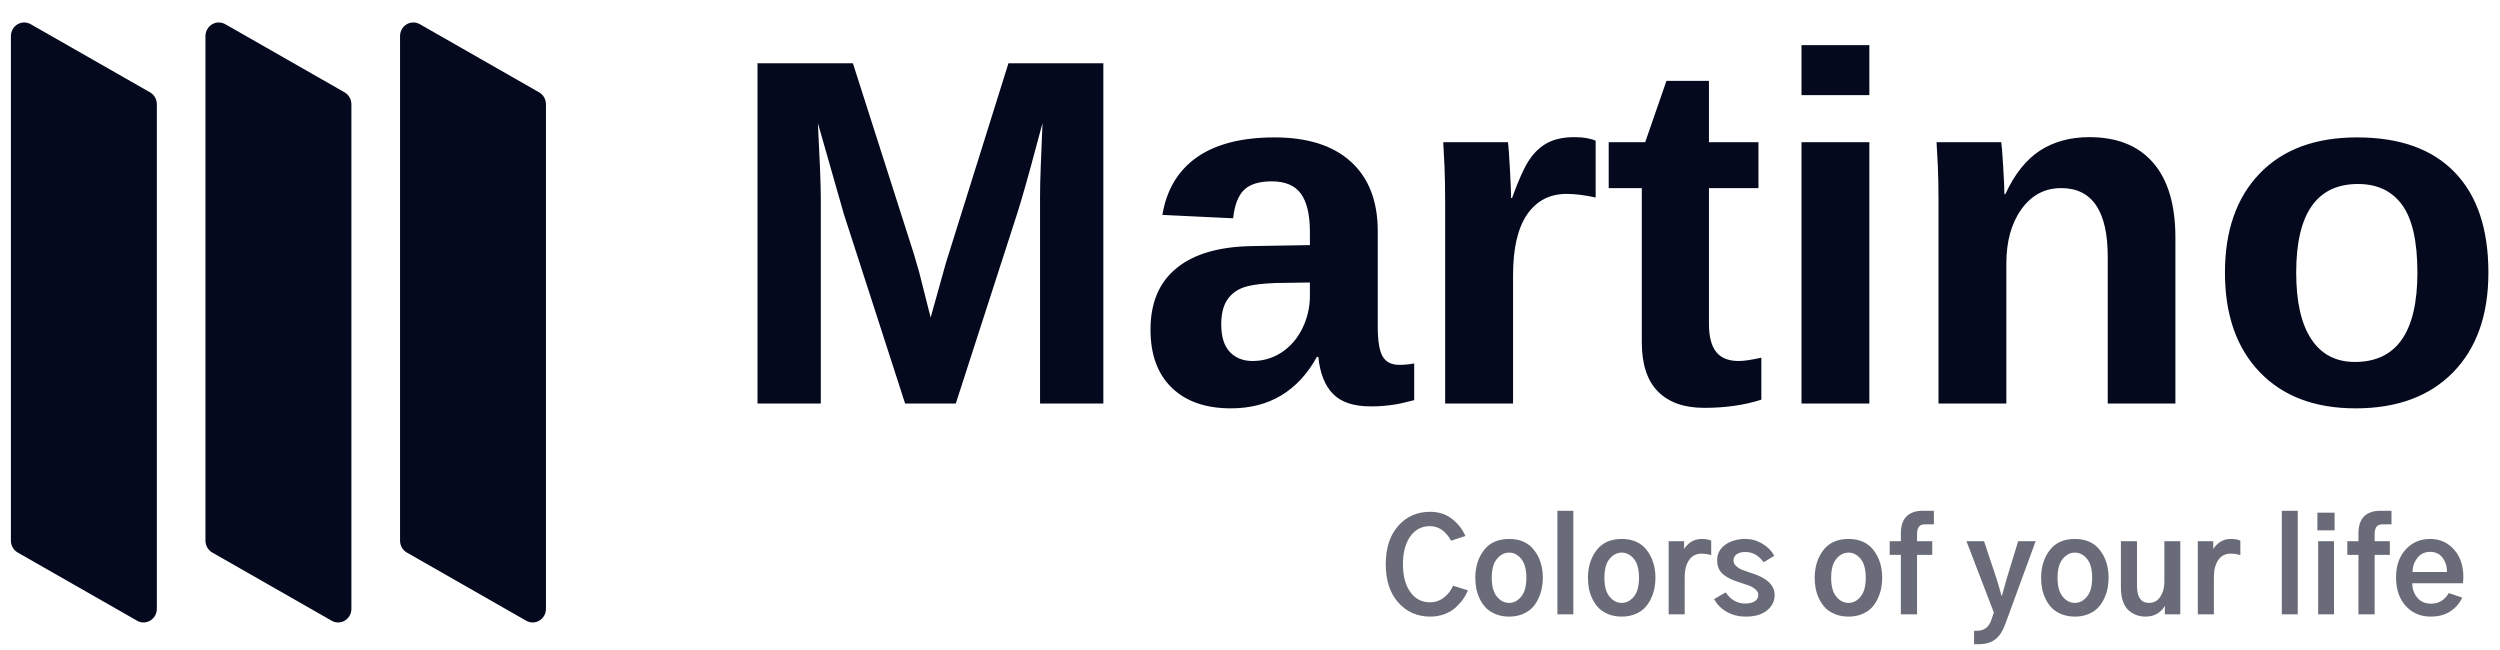 <svg width="50" height="13" viewBox="0 0 50 13" fill="none" xmlns="http://www.w3.org/2000/svg">
<path d="M16.416 8.07V3.945C16.416 3.704 16.396 3.21 16.358 2.463L16.875 4.274L18.102 8.07H19.116L20.343 4.274C20.361 4.217 20.381 4.153 20.402 4.081L20.429 3.992C20.534 3.637 20.674 3.127 20.85 2.463C20.821 3.171 20.805 3.572 20.804 3.665C20.802 3.759 20.801 3.852 20.801 3.945V8.07H22.067V1.265H20.169L18.918 5.259L18.613 6.351L18.382 5.438L18.275 5.071L17.058 1.265H15.15V8.07H16.416ZM24.618 8.167C25.384 8.167 25.958 7.824 26.338 7.138H26.367C26.399 7.463 26.496 7.71 26.659 7.877C26.821 8.044 27.073 8.128 27.415 8.128C27.511 8.128 27.596 8.125 27.668 8.118C27.741 8.112 27.809 8.104 27.873 8.094C27.938 8.085 28.002 8.072 28.067 8.056C28.131 8.04 28.204 8.022 28.284 8.003V7.268C28.188 7.288 28.088 7.297 27.985 7.297C27.83 7.297 27.72 7.242 27.654 7.131C27.588 7.02 27.555 6.818 27.555 6.525V4.622C27.555 4.023 27.376 3.561 27.019 3.235C26.661 2.91 26.152 2.748 25.492 2.748C24.839 2.748 24.323 2.879 23.944 3.141C23.566 3.404 23.333 3.789 23.247 4.298L24.662 4.366C24.691 4.102 24.764 3.912 24.881 3.798C24.999 3.684 25.183 3.627 25.434 3.627C25.705 3.627 25.9 3.71 26.019 3.875C26.138 4.041 26.198 4.295 26.198 4.636V4.902L25.072 4.921C24.402 4.928 23.891 5.072 23.539 5.356C23.186 5.639 23.01 6.051 23.01 6.592C23.01 7.091 23.151 7.479 23.435 7.754C23.718 8.029 24.113 8.167 24.618 8.167ZM25.053 7.22C24.863 7.22 24.711 7.16 24.596 7.039C24.482 6.918 24.425 6.734 24.425 6.486C24.425 6.293 24.46 6.138 24.529 6.022C24.598 5.906 24.699 5.82 24.831 5.764C24.963 5.708 25.186 5.673 25.502 5.66L26.198 5.65V5.916C26.198 6.145 26.148 6.361 26.048 6.566C25.948 6.77 25.81 6.93 25.635 7.046C25.459 7.162 25.265 7.22 25.053 7.22ZM30.261 8.07V5.505C30.261 4.968 30.355 4.562 30.543 4.288C30.732 4.015 30.995 3.878 31.333 3.878C31.5 3.878 31.694 3.902 31.913 3.95V2.815C31.806 2.767 31.666 2.743 31.492 2.743C31.28 2.743 31.103 2.779 30.961 2.851C30.819 2.924 30.697 3.035 30.594 3.185C30.491 3.334 30.373 3.593 30.241 3.96H30.222C30.222 3.863 30.214 3.668 30.198 3.373C30.182 3.078 30.169 2.902 30.159 2.844H28.865C28.874 2.992 28.883 3.162 28.891 3.354C28.899 3.545 28.903 3.784 28.903 4.071V8.07H30.261ZM34.082 8.157C34.511 8.157 34.892 8.102 35.227 7.993V7.153C35.031 7.198 34.879 7.22 34.773 7.22C34.57 7.22 34.42 7.16 34.324 7.039C34.227 6.918 34.179 6.731 34.179 6.476V3.762H35.169V2.844H34.179V1.617H33.329L32.904 2.844H32.174V3.762H32.836V6.843C32.836 7.285 32.944 7.614 33.16 7.831C33.375 8.048 33.683 8.157 34.082 8.157ZM37.387 1.902V0.903H36.03V1.902H37.387ZM37.387 8.07V2.844H36.03V8.07H37.387ZM40.127 8.07V5.269C40.127 4.828 40.227 4.466 40.428 4.185C40.63 3.903 40.895 3.762 41.223 3.762C41.844 3.762 42.155 4.221 42.155 5.138V8.07H43.508V4.752C43.508 4.095 43.359 3.596 43.063 3.255C42.767 2.913 42.342 2.743 41.788 2.743C41.405 2.743 41.075 2.833 40.798 3.013C40.521 3.194 40.291 3.483 40.107 3.883H40.088C40.088 3.783 40.08 3.6 40.064 3.334C40.048 3.069 40.035 2.905 40.025 2.844H38.731C38.74 2.986 38.749 3.146 38.757 3.325C38.765 3.503 38.77 3.733 38.77 4.013V8.07H40.127ZM47.112 8.167C47.943 8.167 48.593 7.926 49.063 7.445C49.533 6.963 49.768 6.299 49.768 5.452C49.768 4.58 49.544 3.911 49.094 3.446C48.645 2.98 47.994 2.748 47.141 2.748C46.307 2.748 45.658 2.988 45.194 3.47C44.731 3.951 44.499 4.612 44.499 5.452C44.499 6.296 44.731 6.959 45.194 7.442C45.658 7.925 46.297 8.167 47.112 8.167ZM47.097 7.239C46.717 7.239 46.427 7.087 46.226 6.783C46.024 6.479 45.924 6.035 45.924 5.452C45.924 4.271 46.336 3.68 47.16 3.68C47.547 3.68 47.841 3.82 48.044 4.1C48.247 4.38 48.348 4.831 48.348 5.452C48.348 6.644 47.931 7.239 47.097 7.239Z" fill="#04091E"/>
<path opacity="0.596" d="M28.604 12.332C28.707 12.332 28.802 12.315 28.89 12.283C28.978 12.249 29.052 12.206 29.112 12.151C29.172 12.096 29.222 12.04 29.262 11.983C29.301 11.927 29.334 11.868 29.359 11.807L29.06 11.714C29.023 11.807 28.963 11.885 28.881 11.949C28.799 12.014 28.705 12.046 28.599 12.046C28.435 12.046 28.304 11.977 28.206 11.84C28.108 11.704 28.059 11.518 28.059 11.283C28.059 11.052 28.108 10.867 28.205 10.729C28.302 10.592 28.433 10.523 28.599 10.523C28.773 10.523 28.914 10.62 29.022 10.814L29.308 10.72C29.249 10.584 29.159 10.469 29.038 10.376C28.918 10.283 28.773 10.236 28.604 10.236C28.342 10.236 28.128 10.331 27.963 10.519C27.797 10.707 27.715 10.962 27.715 11.283C27.715 11.609 27.799 11.865 27.967 12.052C28.135 12.239 28.347 12.332 28.604 12.332ZM30.183 12.332C30.284 12.332 30.375 12.315 30.455 12.281C30.535 12.247 30.6 12.204 30.649 12.151C30.698 12.098 30.738 12.036 30.77 11.966C30.802 11.896 30.825 11.827 30.837 11.759C30.85 11.692 30.857 11.624 30.857 11.557C30.857 11.339 30.799 11.155 30.684 11.004C30.569 10.854 30.402 10.779 30.183 10.779C29.961 10.779 29.793 10.854 29.678 11.004C29.563 11.155 29.506 11.339 29.506 11.557C29.506 11.627 29.512 11.697 29.525 11.766C29.538 11.834 29.561 11.903 29.593 11.973C29.626 12.043 29.668 12.104 29.718 12.156C29.767 12.207 29.832 12.249 29.913 12.283C29.993 12.315 30.083 12.332 30.183 12.332ZM30.183 12.058C30.09 12.058 30.009 12.017 29.939 11.934C29.87 11.851 29.835 11.726 29.835 11.557C29.835 11.384 29.87 11.257 29.941 11.175C30.011 11.093 30.091 11.052 30.183 11.052C30.274 11.052 30.354 11.093 30.423 11.175C30.492 11.257 30.527 11.384 30.527 11.557C30.527 11.726 30.492 11.851 30.423 11.934C30.354 12.017 30.274 12.058 30.183 12.058ZM31.467 12.286V10.216H31.148V12.286H31.467ZM32.435 12.332C32.536 12.332 32.627 12.315 32.707 12.281C32.788 12.247 32.852 12.204 32.901 12.151C32.95 12.098 32.991 12.036 33.023 11.966C33.055 11.896 33.077 11.827 33.09 11.759C33.103 11.692 33.109 11.624 33.109 11.557C33.109 11.339 33.051 11.155 32.937 11.004C32.822 10.854 32.655 10.779 32.435 10.779C32.214 10.779 32.046 10.854 31.931 11.004C31.816 11.155 31.759 11.339 31.759 11.557C31.759 11.627 31.765 11.697 31.777 11.766C31.79 11.834 31.813 11.903 31.846 11.973C31.879 12.043 31.92 12.104 31.97 12.156C32.02 12.207 32.085 12.249 32.165 12.283C32.245 12.315 32.335 12.332 32.435 12.332ZM32.435 12.058C32.342 12.058 32.261 12.017 32.192 11.934C32.123 11.851 32.088 11.726 32.088 11.557C32.088 11.384 32.123 11.257 32.193 11.175C32.263 11.093 32.344 11.052 32.435 11.052C32.526 11.052 32.606 11.093 32.676 11.175C32.745 11.257 32.78 11.384 32.78 11.557C32.78 11.726 32.745 11.851 32.676 11.934C32.606 12.017 32.526 12.058 32.435 12.058ZM33.694 12.286V11.541C33.694 11.399 33.723 11.286 33.782 11.201C33.84 11.115 33.924 11.073 34.034 11.073C34.096 11.073 34.16 11.083 34.224 11.103V10.812C34.175 10.79 34.111 10.779 34.034 10.779C33.951 10.779 33.88 10.799 33.82 10.839C33.76 10.88 33.714 10.927 33.682 10.981V10.824H33.373V12.286H33.694ZM34.916 12.332C35.1 12.332 35.242 12.29 35.342 12.207C35.443 12.123 35.493 12.021 35.493 11.901C35.493 11.707 35.343 11.562 35.042 11.465C35.034 11.462 35.02 11.458 35.002 11.453C34.931 11.429 34.876 11.41 34.837 11.394C34.798 11.379 34.761 11.355 34.724 11.322C34.688 11.289 34.67 11.252 34.67 11.209C34.67 11.159 34.69 11.118 34.732 11.087C34.773 11.055 34.833 11.04 34.91 11.04C35.052 11.04 35.173 11.108 35.273 11.245L35.486 11.116C35.433 11.018 35.354 10.937 35.247 10.874C35.141 10.81 35.028 10.779 34.908 10.779C34.747 10.779 34.613 10.818 34.505 10.895C34.397 10.973 34.343 11.076 34.343 11.204C34.343 11.27 34.355 11.328 34.378 11.378C34.402 11.428 34.437 11.469 34.482 11.502C34.528 11.535 34.571 11.561 34.613 11.581C34.654 11.6 34.705 11.62 34.766 11.64C34.773 11.642 34.784 11.645 34.799 11.65C34.883 11.677 34.947 11.699 34.989 11.715C35.031 11.731 35.071 11.755 35.109 11.787C35.147 11.819 35.166 11.856 35.166 11.899C35.166 11.951 35.143 11.993 35.097 12.024C35.05 12.055 34.987 12.071 34.908 12.071C34.746 12.071 34.614 11.997 34.513 11.848L34.282 11.982C34.341 12.09 34.426 12.176 34.537 12.238C34.647 12.301 34.774 12.332 34.916 12.332ZM36.97 12.332C37.072 12.332 37.163 12.315 37.243 12.281C37.323 12.247 37.388 12.204 37.437 12.151C37.486 12.098 37.526 12.036 37.558 11.966C37.59 11.896 37.613 11.827 37.625 11.759C37.638 11.692 37.644 11.624 37.644 11.557C37.644 11.339 37.587 11.155 37.472 11.004C37.357 10.854 37.19 10.779 36.97 10.779C36.749 10.779 36.581 10.854 36.466 11.004C36.351 11.155 36.294 11.339 36.294 11.557C36.294 11.627 36.3 11.697 36.313 11.766C36.325 11.834 36.348 11.903 36.381 11.973C36.414 12.043 36.456 12.104 36.505 12.156C36.555 12.207 36.62 12.249 36.7 12.283C36.781 12.315 36.871 12.332 36.97 12.332ZM36.97 12.058C36.877 12.058 36.796 12.017 36.727 11.934C36.658 11.851 36.623 11.726 36.623 11.557C36.623 11.384 36.658 11.257 36.728 11.175C36.798 11.093 36.879 11.052 36.97 11.052C37.062 11.052 37.142 11.093 37.211 11.175C37.28 11.257 37.315 11.384 37.315 11.557C37.315 11.726 37.28 11.851 37.211 11.934C37.142 12.017 37.062 12.058 36.97 12.058ZM38.341 12.286V11.098H38.645V10.824H38.341V10.69C38.341 10.619 38.353 10.568 38.378 10.536C38.402 10.503 38.441 10.487 38.493 10.487H38.678V10.216H38.447C38.311 10.216 38.205 10.254 38.13 10.329C38.054 10.404 38.017 10.517 38.017 10.667V10.824H37.794V11.098H38.017V12.286H38.341ZM39.58 12.884C39.707 12.884 39.813 12.854 39.898 12.793C39.983 12.732 40.053 12.627 40.107 12.479L40.713 10.824H40.363L40.133 11.577C40.078 11.771 40.047 11.883 40.039 11.914H40.029C40.007 11.828 39.974 11.715 39.932 11.577L39.681 10.824H39.329L39.877 12.251L39.828 12.395C39.8 12.476 39.761 12.533 39.713 12.566C39.665 12.599 39.603 12.616 39.527 12.616H39.481V12.884H39.58ZM41.498 12.332C41.599 12.332 41.69 12.315 41.77 12.281C41.851 12.247 41.915 12.204 41.964 12.151C42.013 12.098 42.054 12.036 42.086 11.966C42.118 11.896 42.141 11.827 42.153 11.759C42.166 11.692 42.172 11.624 42.172 11.557C42.172 11.339 42.115 11.155 42 11.004C41.885 10.854 41.718 10.779 41.498 10.779C41.277 10.779 41.109 10.854 40.994 11.004C40.879 11.155 40.822 11.339 40.822 11.557C40.822 11.627 40.828 11.697 40.841 11.766C40.853 11.834 40.876 11.903 40.909 11.973C40.942 12.043 40.983 12.104 41.033 12.156C41.083 12.207 41.148 12.249 41.228 12.283C41.309 12.315 41.398 12.332 41.498 12.332ZM41.498 12.058C41.405 12.058 41.324 12.017 41.255 11.934C41.186 11.851 41.151 11.726 41.151 11.557C41.151 11.384 41.186 11.257 41.256 11.175C41.326 11.093 41.407 11.052 41.498 11.052C41.589 11.052 41.67 11.093 41.739 11.175C41.808 11.257 41.843 11.384 41.843 11.557C41.843 11.726 41.808 11.851 41.739 11.934C41.67 12.017 41.589 12.058 41.498 12.058ZM42.909 12.332C43.009 12.332 43.092 12.309 43.159 12.264C43.226 12.218 43.271 12.169 43.295 12.117H43.297V12.286H43.606V10.824H43.287V11.643C43.287 11.756 43.26 11.853 43.206 11.935C43.152 12.017 43.077 12.058 42.98 12.058C42.82 12.058 42.74 11.944 42.74 11.716V10.824H42.418V11.757C42.418 11.867 42.433 11.961 42.464 12.04C42.494 12.12 42.535 12.179 42.585 12.219C42.636 12.259 42.688 12.288 42.741 12.305C42.794 12.323 42.85 12.332 42.909 12.332ZM44.278 12.286V11.541C44.278 11.399 44.307 11.286 44.365 11.201C44.423 11.115 44.507 11.073 44.617 11.073C44.68 11.073 44.743 11.083 44.807 11.103V10.812C44.758 10.79 44.695 10.779 44.617 10.779C44.534 10.779 44.463 10.799 44.403 10.839C44.343 10.88 44.297 10.927 44.265 10.981V10.824H43.956V12.286H44.278ZM45.955 12.286V10.216H45.636V12.286H45.955ZM46.692 10.606V10.254H46.348V10.606H46.692ZM46.68 12.286V10.824H46.363V12.286H46.68ZM47.493 12.286V11.098H47.797V10.824H47.493V10.69C47.493 10.619 47.505 10.568 47.53 10.536C47.554 10.503 47.593 10.487 47.645 10.487H47.83V10.216H47.599C47.463 10.216 47.357 10.254 47.281 10.329C47.206 10.404 47.169 10.517 47.169 10.667V10.824H46.946V11.098H47.169V12.286H47.493ZM48.615 12.332C48.774 12.332 48.907 12.296 49.013 12.223C49.12 12.15 49.197 12.06 49.244 11.952L48.975 11.861C48.943 11.923 48.896 11.974 48.835 12.014C48.773 12.054 48.702 12.073 48.62 12.073C48.504 12.073 48.412 12.033 48.346 11.953C48.279 11.873 48.245 11.777 48.245 11.665H49.259C49.264 11.623 49.267 11.58 49.267 11.536C49.267 11.312 49.204 11.129 49.079 10.989C48.954 10.849 48.795 10.779 48.603 10.779C48.407 10.779 48.244 10.848 48.115 10.988C47.986 11.127 47.921 11.314 47.921 11.549C47.921 11.787 47.986 11.977 48.115 12.119C48.244 12.261 48.411 12.332 48.615 12.332ZM48.94 11.44H48.251C48.252 11.332 48.285 11.238 48.348 11.158C48.411 11.077 48.496 11.037 48.603 11.037C48.709 11.037 48.792 11.076 48.851 11.155C48.91 11.233 48.94 11.329 48.94 11.44Z" fill="#04091E"/>
<path d="M3.137 2.085L3.137 12.176C3.137 12.273 3.087 12.362 3.006 12.411C2.925 12.46 2.825 12.462 2.743 12.415L0.355 11.051C0.271 11.003 0.218 10.912 0.218 10.813L0.218 0.722C0.218 0.625 0.268 0.536 0.349 0.487C0.43 0.438 0.53 0.437 0.612 0.483L3.001 1.847C3.085 1.895 3.137 1.986 3.137 2.085Z" fill="#04091E"/>
<path d="M7.028 2.086L7.028 12.177C7.028 12.273 6.979 12.362 6.898 12.411C6.817 12.46 6.716 12.462 6.634 12.415L4.246 11.051C4.162 11.003 4.11 10.912 4.109 10.813L4.109 0.722C4.11 0.625 4.159 0.536 4.24 0.487C4.321 0.438 4.421 0.437 4.504 0.483L6.892 1.847C6.976 1.895 7.028 1.986 7.028 2.086Z" fill="#04091E"/>
<path d="M10.919 2.086V12.177C10.919 12.273 10.87 12.362 10.789 12.411C10.708 12.46 10.608 12.462 10.525 12.415L8.137 11.051C8.053 11.003 8.001 10.912 8.001 10.813L8.001 0.722C8.001 0.625 8.05 0.536 8.131 0.487C8.212 0.438 8.313 0.437 8.395 0.483L10.783 1.847C10.867 1.895 10.919 1.986 10.919 2.086Z" fill="#04091E"/>
</svg>
